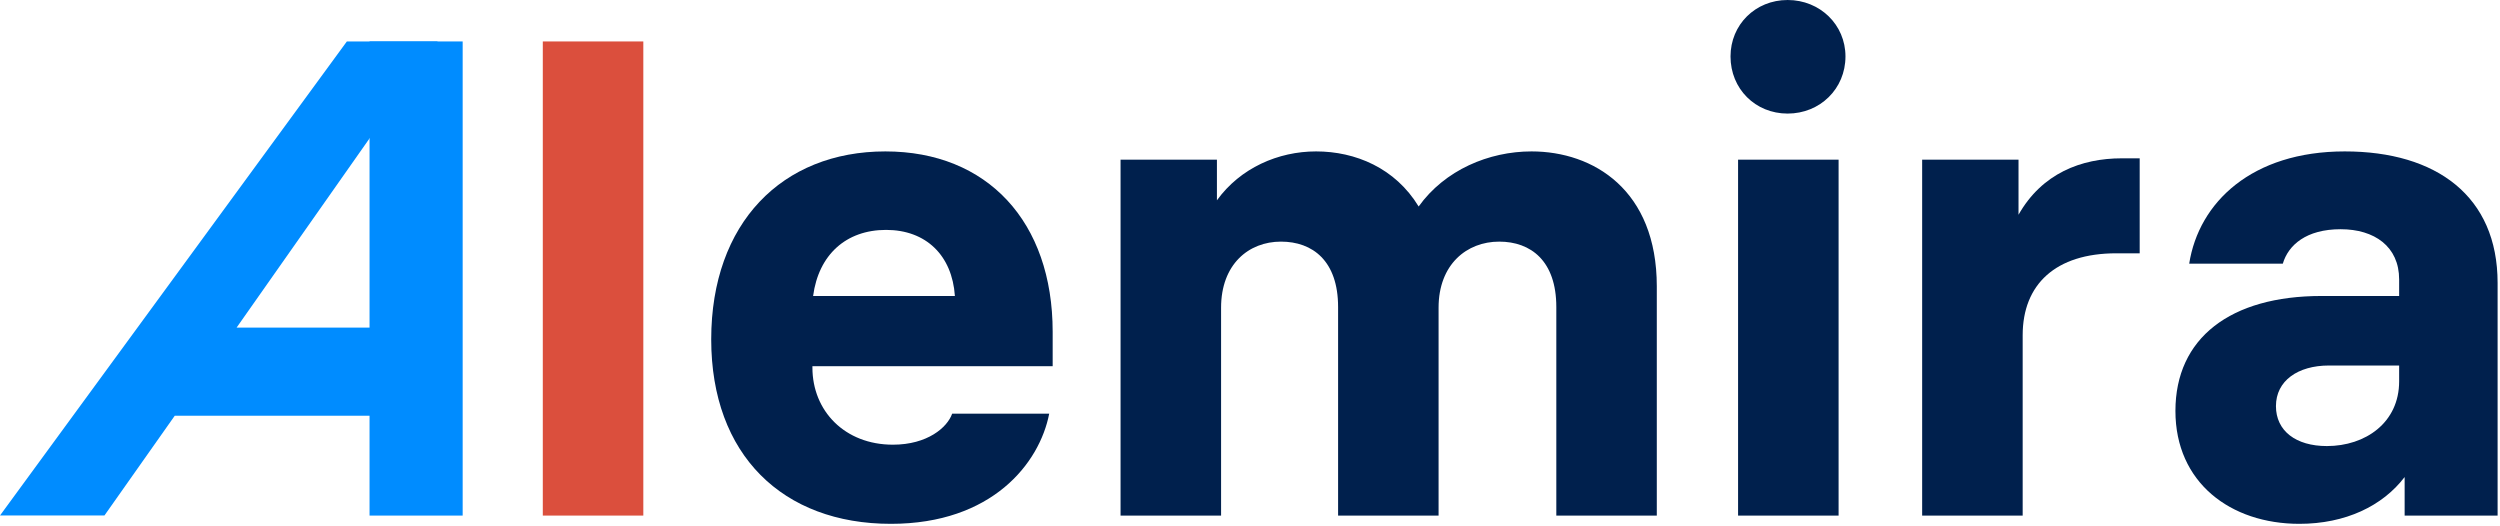 <svg width="518" height="109" viewBox="0 0 518 109" fill="none" xmlns="http://www.w3.org/2000/svg">
<path d="M71.869 8.589L0 106.811H21.639L36.207 86.141H90.683V67.883H49.021L90.683 8.589H71.869Z" fill="#008CFF"/>
<path d="M168.476 61.329H197.854C197.285 52.913 191.866 47.635 183.593 47.635C175.318 47.635 169.614 52.77 168.476 61.329ZM218.113 75.875H168.333V76.161C168.333 85.147 175.033 92.139 185.017 92.139C192.152 92.139 196.289 88.571 197.285 85.717H217.393C215.4 95.991 205.56 108.538 184.589 108.538C162.196 108.538 147.364 94.275 147.364 70.315C147.364 46.211 162.053 31.373 183.45 31.373C204.562 31.373 218.113 45.927 218.113 68.749V75.875Z" fill="#00204D"/>
<path d="M343.289 59.335V106.829H322.469V63.615C322.469 54.051 317.193 50.065 310.628 50.065C303.926 50.065 298.073 54.771 298.073 63.757V106.829H277.253V63.615C277.253 54.051 271.977 50.065 265.412 50.065C258.712 50.065 253.008 54.771 253.008 63.757V106.829H232.18V33.089H252.146V41.506C256.996 34.798 264.842 31.372 272.689 31.372C280.821 31.372 289.088 34.798 293.944 42.787C299.362 35.224 308.492 31.372 317.334 31.372C330.166 31.372 343.289 39.362 343.289 59.335Z" fill="#00204D"/>
<path d="M380.957 106.829H360.129V33.089H380.957V106.829ZM382.381 11.692C382.381 18.399 377.105 23.533 370.397 23.533C363.697 23.533 358.564 18.399 358.564 11.692C358.564 5.133 363.697 7.62939e-06 370.397 7.62939e-06C377.105 7.62939e-06 382.381 5.133 382.381 11.692Z" fill="#00204D"/>
<path d="M443.343 32.804V52.485H438.494C425.941 52.485 419.098 58.9 419.098 69.46V106.829H398.27V33.089H418.237V44.496C423.085 35.937 431.217 32.804 439.634 32.804H443.343Z" fill="#00204D"/>
<path d="M497.103 79.016V75.734H482.556C476.14 75.734 471.576 78.874 471.576 84.15C471.576 89.284 475.713 92.424 482.128 92.424C490.117 92.424 497.103 87.575 497.103 79.016ZM517.503 58.616V106.83H498.241V98.84C493.677 104.835 485.98 108.538 476.425 108.538C462.163 108.538 450.748 99.987 450.748 85.147C450.748 70.03 462.163 61.328 480.989 61.328H497.103V57.904C497.103 51.062 491.969 47.494 484.984 47.494C477.849 47.494 474.139 50.776 473 54.628H453.604C455.597 41.932 466.584 31.372 485.839 31.372C504.807 31.372 517.503 40.643 517.503 58.616Z" fill="#00204D"/>
<path d="M133.296 8.588H112.468V106.828H133.296V8.588Z" fill="#DB4F3D"/>
<path d="M95.864 8.588H76.569V106.828H95.864V8.588Z" fill="#008CFF"/>
</svg>
